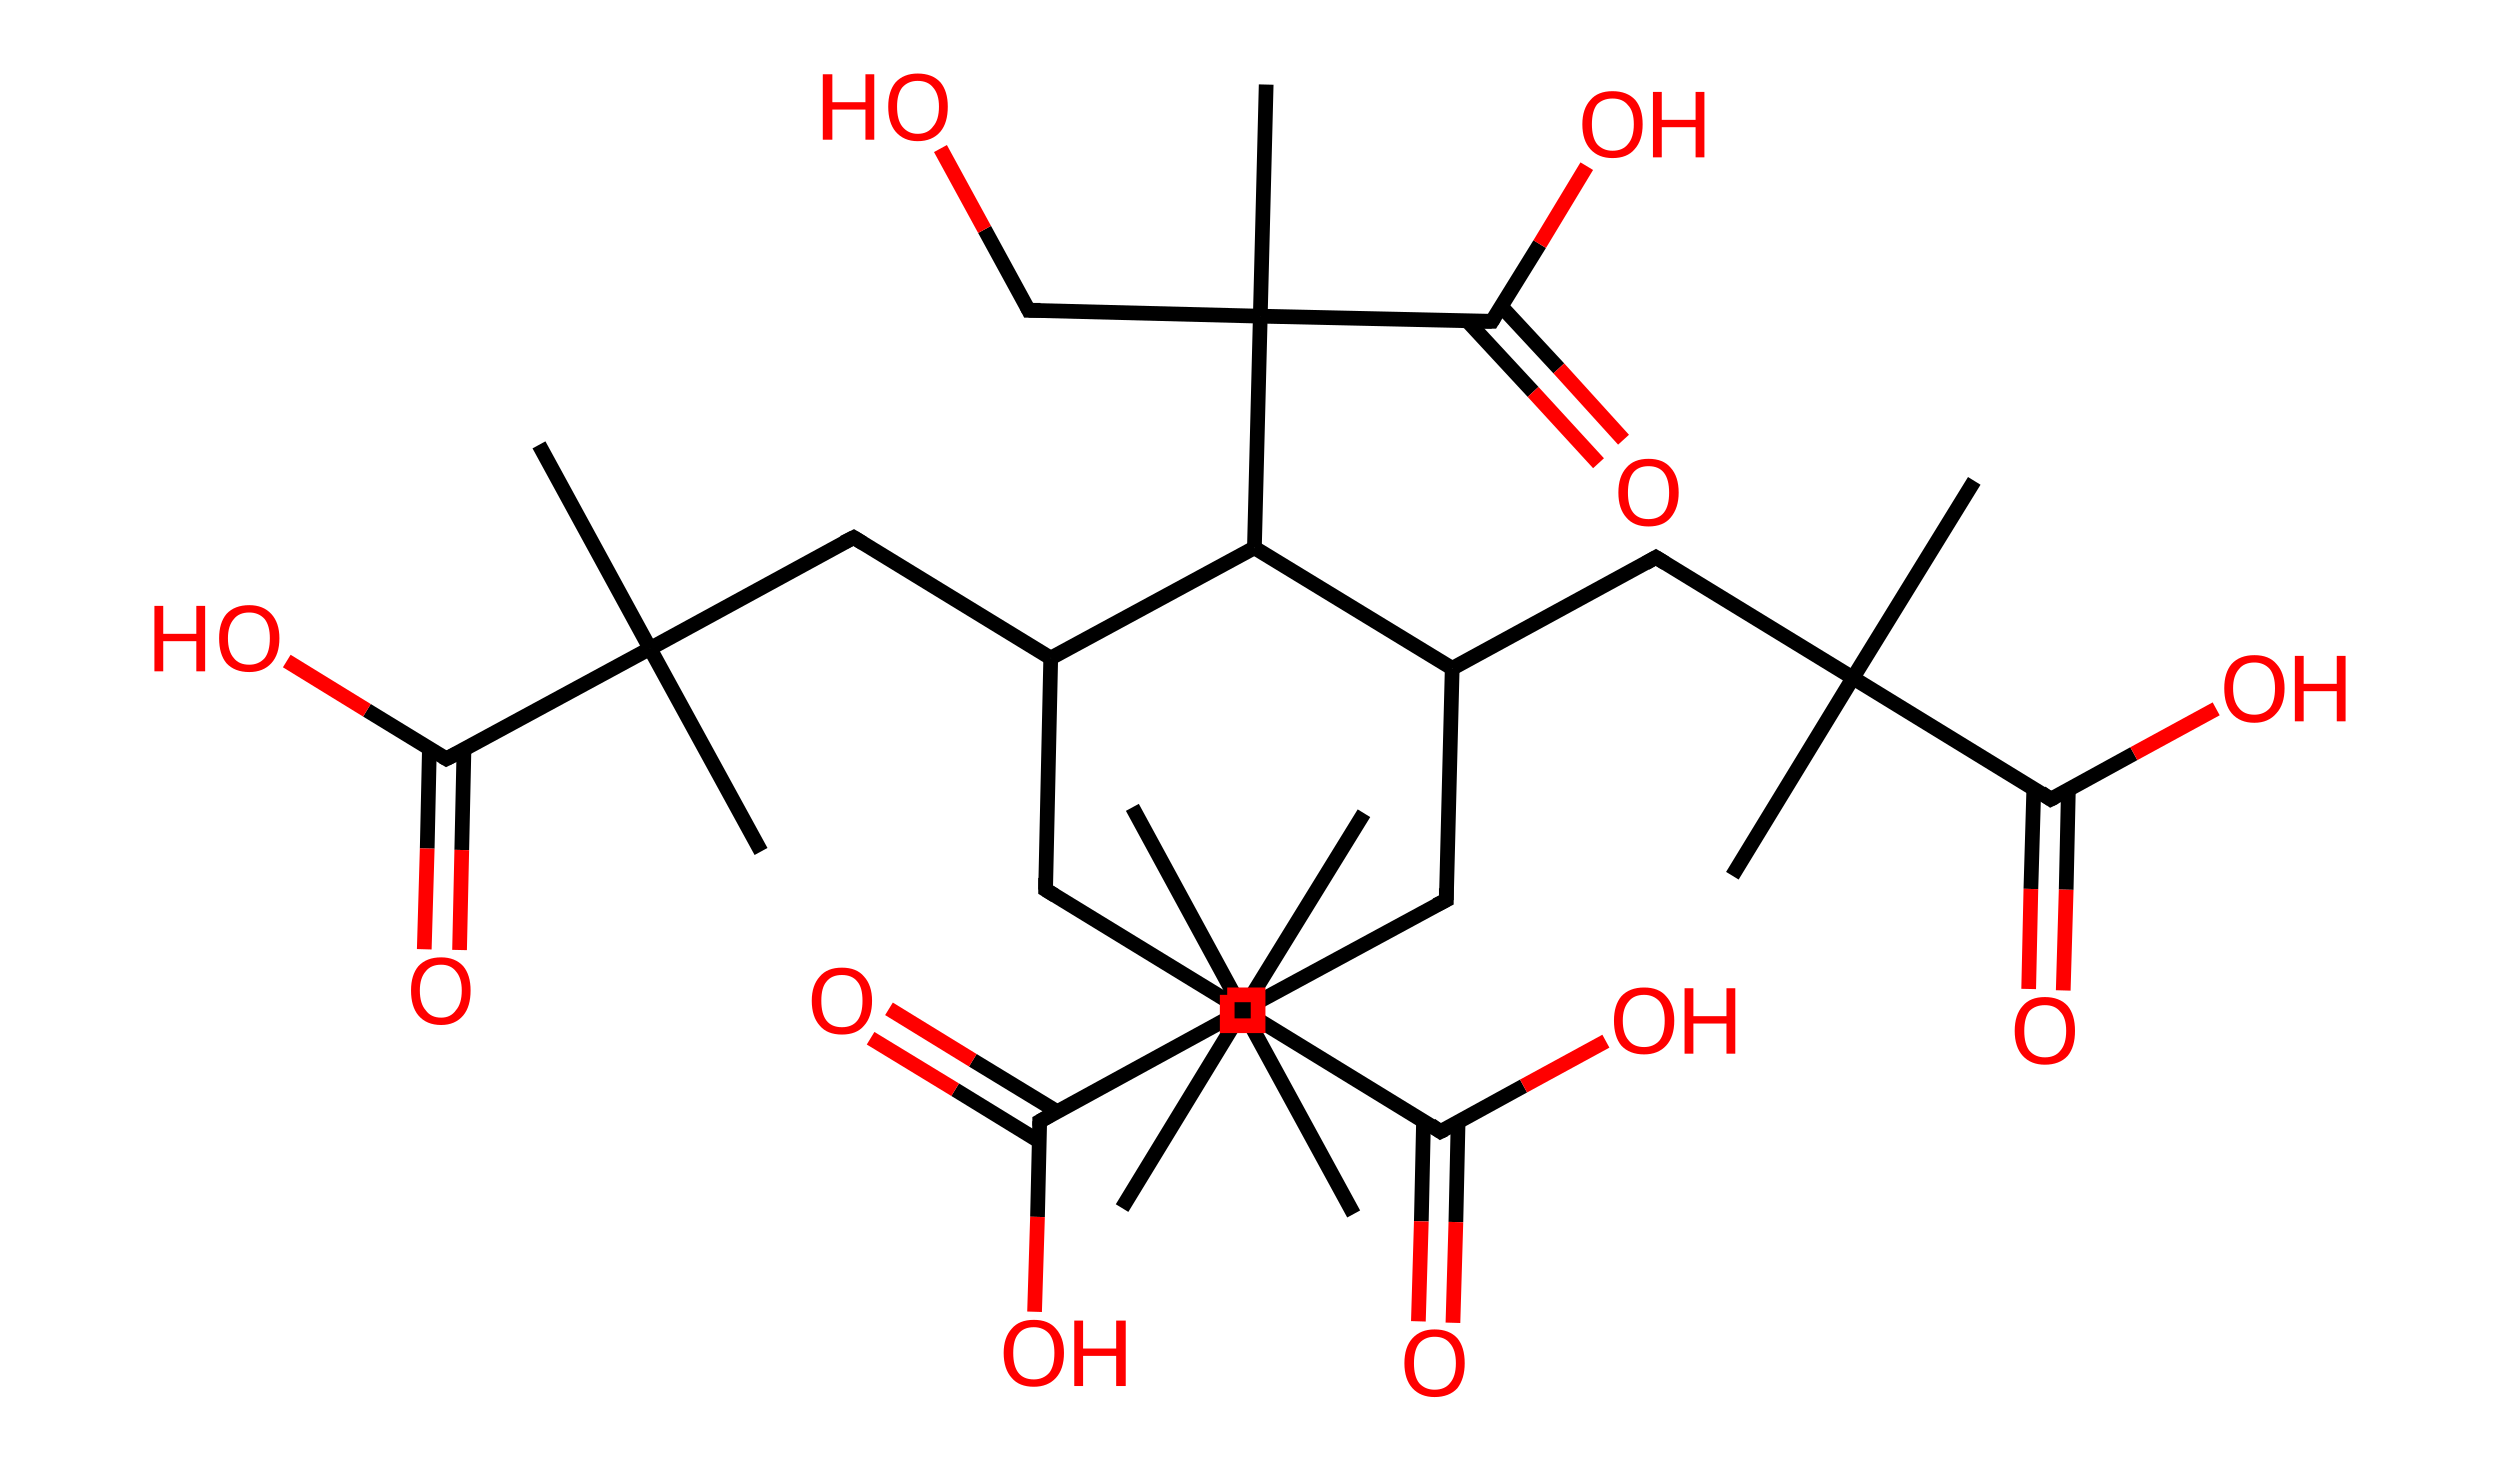<?xml version='1.0' encoding='ASCII' standalone='yes'?>
<svg xmlns="http://www.w3.org/2000/svg" xmlns:rdkit="http://www.rdkit.org/xml" xmlns:xlink="http://www.w3.org/1999/xlink" version="1.1" baseProfile="full" xml:space="preserve" width="340px" height="200px" viewBox="0 0 340 200">
<!-- END OF HEADER -->
<rect style="opacity:1.0;fill:#FFFFFF;stroke:none" width="340.0" height="200.0" x="0.0" y="0.0"> </rect>
<path class="bond-0 atom-0 atom-1" d="M 152.6,164.3 L 169.0,137.4" style="fill:none;fill-rule:evenodd;stroke:#000000;stroke-width:2.0px;stroke-linecap:butt;stroke-linejoin:miter;stroke-opacity:1"/>
<path class="bond-1 atom-1 atom-2" d="M 169.0,137.4 L 185.5,110.6" style="fill:none;fill-rule:evenodd;stroke:#000000;stroke-width:2.0px;stroke-linecap:butt;stroke-linejoin:miter;stroke-opacity:1"/>
<path class="bond-2 atom-1 atom-3" d="M 169.0,137.4 L 142.2,121.0" style="fill:none;fill-rule:evenodd;stroke:#000000;stroke-width:2.0px;stroke-linecap:butt;stroke-linejoin:miter;stroke-opacity:1"/>
<path class="bond-3 atom-3 atom-4" d="M 142.2,121.0 L 142.9,89.5" style="fill:none;fill-rule:evenodd;stroke:#000000;stroke-width:2.0px;stroke-linecap:butt;stroke-linejoin:miter;stroke-opacity:1"/>
<path class="bond-4 atom-4 atom-5" d="M 142.9,89.5 L 116.1,73.1" style="fill:none;fill-rule:evenodd;stroke:#000000;stroke-width:2.0px;stroke-linecap:butt;stroke-linejoin:miter;stroke-opacity:1"/>
<path class="bond-5 atom-5 atom-6" d="M 116.1,73.1 L 88.4,88.2" style="fill:none;fill-rule:evenodd;stroke:#000000;stroke-width:2.0px;stroke-linecap:butt;stroke-linejoin:miter;stroke-opacity:1"/>
<path class="bond-6 atom-6 atom-7" d="M 88.4,88.2 L 103.5,115.8" style="fill:none;fill-rule:evenodd;stroke:#000000;stroke-width:2.0px;stroke-linecap:butt;stroke-linejoin:miter;stroke-opacity:1"/>
<path class="bond-7 atom-6 atom-8" d="M 88.4,88.2 L 73.3,60.5" style="fill:none;fill-rule:evenodd;stroke:#000000;stroke-width:2.0px;stroke-linecap:butt;stroke-linejoin:miter;stroke-opacity:1"/>
<path class="bond-8 atom-6 atom-9" d="M 88.4,88.2 L 60.7,103.2" style="fill:none;fill-rule:evenodd;stroke:#000000;stroke-width:2.0px;stroke-linecap:butt;stroke-linejoin:miter;stroke-opacity:1"/>
<path class="bond-9 atom-9 atom-10" d="M 58.4,101.8 L 58.1,115.4" style="fill:none;fill-rule:evenodd;stroke:#000000;stroke-width:2.0px;stroke-linecap:butt;stroke-linejoin:miter;stroke-opacity:1"/>
<path class="bond-9 atom-9 atom-10" d="M 58.1,115.4 L 57.7,129.1" style="fill:none;fill-rule:evenodd;stroke:#FF0000;stroke-width:2.0px;stroke-linecap:butt;stroke-linejoin:miter;stroke-opacity:1"/>
<path class="bond-9 atom-9 atom-10" d="M 63.1,101.9 L 62.8,115.6" style="fill:none;fill-rule:evenodd;stroke:#000000;stroke-width:2.0px;stroke-linecap:butt;stroke-linejoin:miter;stroke-opacity:1"/>
<path class="bond-9 atom-9 atom-10" d="M 62.8,115.6 L 62.5,129.2" style="fill:none;fill-rule:evenodd;stroke:#FF0000;stroke-width:2.0px;stroke-linecap:butt;stroke-linejoin:miter;stroke-opacity:1"/>
<path class="bond-10 atom-9 atom-11" d="M 60.7,103.2 L 49.9,96.6" style="fill:none;fill-rule:evenodd;stroke:#000000;stroke-width:2.0px;stroke-linecap:butt;stroke-linejoin:miter;stroke-opacity:1"/>
<path class="bond-10 atom-9 atom-11" d="M 49.9,96.6 L 39.0,89.9" style="fill:none;fill-rule:evenodd;stroke:#FF0000;stroke-width:2.0px;stroke-linecap:butt;stroke-linejoin:miter;stroke-opacity:1"/>
<path class="bond-11 atom-4 atom-12" d="M 142.9,89.5 L 170.6,74.5" style="fill:none;fill-rule:evenodd;stroke:#000000;stroke-width:2.0px;stroke-linecap:butt;stroke-linejoin:miter;stroke-opacity:1"/>
<path class="bond-12 atom-12 atom-13" d="M 170.6,74.5 L 197.5,90.9" style="fill:none;fill-rule:evenodd;stroke:#000000;stroke-width:2.0px;stroke-linecap:butt;stroke-linejoin:miter;stroke-opacity:1"/>
<path class="bond-13 atom-13 atom-14" d="M 197.5,90.9 L 225.2,75.8" style="fill:none;fill-rule:evenodd;stroke:#000000;stroke-width:2.0px;stroke-linecap:butt;stroke-linejoin:miter;stroke-opacity:1"/>
<path class="bond-14 atom-14 atom-15" d="M 225.2,75.8 L 252.0,92.2" style="fill:none;fill-rule:evenodd;stroke:#000000;stroke-width:2.0px;stroke-linecap:butt;stroke-linejoin:miter;stroke-opacity:1"/>
<path class="bond-15 atom-15 atom-16" d="M 252.0,92.2 L 235.6,119.1" style="fill:none;fill-rule:evenodd;stroke:#000000;stroke-width:2.0px;stroke-linecap:butt;stroke-linejoin:miter;stroke-opacity:1"/>
<path class="bond-16 atom-15 atom-17" d="M 252.0,92.2 L 268.5,65.4" style="fill:none;fill-rule:evenodd;stroke:#000000;stroke-width:2.0px;stroke-linecap:butt;stroke-linejoin:miter;stroke-opacity:1"/>
<path class="bond-17 atom-15 atom-18" d="M 252.0,92.2 L 278.9,108.7" style="fill:none;fill-rule:evenodd;stroke:#000000;stroke-width:2.0px;stroke-linecap:butt;stroke-linejoin:miter;stroke-opacity:1"/>
<path class="bond-18 atom-18 atom-19" d="M 276.6,107.2 L 276.2,120.9" style="fill:none;fill-rule:evenodd;stroke:#000000;stroke-width:2.0px;stroke-linecap:butt;stroke-linejoin:miter;stroke-opacity:1"/>
<path class="bond-18 atom-18 atom-19" d="M 276.2,120.9 L 275.9,134.5" style="fill:none;fill-rule:evenodd;stroke:#FF0000;stroke-width:2.0px;stroke-linecap:butt;stroke-linejoin:miter;stroke-opacity:1"/>
<path class="bond-18 atom-18 atom-19" d="M 281.3,107.4 L 281.0,121.0" style="fill:none;fill-rule:evenodd;stroke:#000000;stroke-width:2.0px;stroke-linecap:butt;stroke-linejoin:miter;stroke-opacity:1"/>
<path class="bond-18 atom-18 atom-19" d="M 281.0,121.0 L 280.6,134.7" style="fill:none;fill-rule:evenodd;stroke:#FF0000;stroke-width:2.0px;stroke-linecap:butt;stroke-linejoin:miter;stroke-opacity:1"/>
<path class="bond-19 atom-18 atom-20" d="M 278.9,108.7 L 290.2,102.5" style="fill:none;fill-rule:evenodd;stroke:#000000;stroke-width:2.0px;stroke-linecap:butt;stroke-linejoin:miter;stroke-opacity:1"/>
<path class="bond-19 atom-18 atom-20" d="M 290.2,102.5 L 301.4,96.4" style="fill:none;fill-rule:evenodd;stroke:#FF0000;stroke-width:2.0px;stroke-linecap:butt;stroke-linejoin:miter;stroke-opacity:1"/>
<path class="bond-20 atom-13 atom-21" d="M 197.5,90.9 L 196.7,122.4" style="fill:none;fill-rule:evenodd;stroke:#000000;stroke-width:2.0px;stroke-linecap:butt;stroke-linejoin:miter;stroke-opacity:1"/>
<path class="bond-21 atom-21 atom-22" d="M 196.7,122.4 L 169.0,137.4" style="fill:none;fill-rule:evenodd;stroke:#000000;stroke-width:2.0px;stroke-linecap:butt;stroke-linejoin:miter;stroke-opacity:1"/>
<path class="bond-22 atom-22 atom-23" d="M 169.0,137.4 L 154.0,109.8" style="fill:none;fill-rule:evenodd;stroke:#000000;stroke-width:2.0px;stroke-linecap:butt;stroke-linejoin:miter;stroke-opacity:1"/>
<path class="bond-23 atom-22 atom-24" d="M 169.0,137.4 L 184.1,165.1" style="fill:none;fill-rule:evenodd;stroke:#000000;stroke-width:2.0px;stroke-linecap:butt;stroke-linejoin:miter;stroke-opacity:1"/>
<path class="bond-24 atom-22 atom-25" d="M 169.0,137.4 L 141.4,152.5" style="fill:none;fill-rule:evenodd;stroke:#000000;stroke-width:2.0px;stroke-linecap:butt;stroke-linejoin:miter;stroke-opacity:1"/>
<path class="bond-25 atom-25 atom-26" d="M 143.8,151.2 L 132.3,144.2" style="fill:none;fill-rule:evenodd;stroke:#000000;stroke-width:2.0px;stroke-linecap:butt;stroke-linejoin:miter;stroke-opacity:1"/>
<path class="bond-25 atom-25 atom-26" d="M 132.3,144.2 L 120.9,137.2" style="fill:none;fill-rule:evenodd;stroke:#FF0000;stroke-width:2.0px;stroke-linecap:butt;stroke-linejoin:miter;stroke-opacity:1"/>
<path class="bond-25 atom-25 atom-26" d="M 141.3,155.2 L 129.9,148.2" style="fill:none;fill-rule:evenodd;stroke:#000000;stroke-width:2.0px;stroke-linecap:butt;stroke-linejoin:miter;stroke-opacity:1"/>
<path class="bond-25 atom-25 atom-26" d="M 129.9,148.2 L 118.4,141.2" style="fill:none;fill-rule:evenodd;stroke:#FF0000;stroke-width:2.0px;stroke-linecap:butt;stroke-linejoin:miter;stroke-opacity:1"/>
<path class="bond-26 atom-25 atom-27" d="M 141.4,152.5 L 141.1,165.5" style="fill:none;fill-rule:evenodd;stroke:#000000;stroke-width:2.0px;stroke-linecap:butt;stroke-linejoin:miter;stroke-opacity:1"/>
<path class="bond-26 atom-25 atom-27" d="M 141.1,165.5 L 140.7,178.4" style="fill:none;fill-rule:evenodd;stroke:#FF0000;stroke-width:2.0px;stroke-linecap:butt;stroke-linejoin:miter;stroke-opacity:1"/>
<path class="bond-27 atom-12 atom-28" d="M 170.6,74.5 L 171.4,43.0" style="fill:none;fill-rule:evenodd;stroke:#000000;stroke-width:2.0px;stroke-linecap:butt;stroke-linejoin:miter;stroke-opacity:1"/>
<path class="bond-28 atom-28 atom-29" d="M 171.4,43.0 L 172.2,11.5" style="fill:none;fill-rule:evenodd;stroke:#000000;stroke-width:2.0px;stroke-linecap:butt;stroke-linejoin:miter;stroke-opacity:1"/>
<path class="bond-29 atom-28 atom-30" d="M 171.4,43.0 L 139.9,42.2" style="fill:none;fill-rule:evenodd;stroke:#000000;stroke-width:2.0px;stroke-linecap:butt;stroke-linejoin:miter;stroke-opacity:1"/>
<path class="bond-30 atom-30 atom-31" d="M 139.9,42.2 L 133.9,31.2" style="fill:none;fill-rule:evenodd;stroke:#000000;stroke-width:2.0px;stroke-linecap:butt;stroke-linejoin:miter;stroke-opacity:1"/>
<path class="bond-30 atom-30 atom-31" d="M 133.9,31.2 L 127.9,20.2" style="fill:none;fill-rule:evenodd;stroke:#FF0000;stroke-width:2.0px;stroke-linecap:butt;stroke-linejoin:miter;stroke-opacity:1"/>
<path class="bond-31 atom-28 atom-32" d="M 171.4,43.0 L 202.9,43.7" style="fill:none;fill-rule:evenodd;stroke:#000000;stroke-width:2.0px;stroke-linecap:butt;stroke-linejoin:miter;stroke-opacity:1"/>
<path class="bond-32 atom-32 atom-33" d="M 199.6,43.7 L 208.5,53.3" style="fill:none;fill-rule:evenodd;stroke:#000000;stroke-width:2.0px;stroke-linecap:butt;stroke-linejoin:miter;stroke-opacity:1"/>
<path class="bond-32 atom-32 atom-33" d="M 208.5,53.3 L 217.4,63.0" style="fill:none;fill-rule:evenodd;stroke:#FF0000;stroke-width:2.0px;stroke-linecap:butt;stroke-linejoin:miter;stroke-opacity:1"/>
<path class="bond-32 atom-32 atom-33" d="M 204.2,41.7 L 212.0,50.1" style="fill:none;fill-rule:evenodd;stroke:#000000;stroke-width:2.0px;stroke-linecap:butt;stroke-linejoin:miter;stroke-opacity:1"/>
<path class="bond-32 atom-32 atom-33" d="M 212.0,50.1 L 220.8,59.8" style="fill:none;fill-rule:evenodd;stroke:#FF0000;stroke-width:2.0px;stroke-linecap:butt;stroke-linejoin:miter;stroke-opacity:1"/>
<path class="bond-33 atom-32 atom-34" d="M 202.9,43.7 L 209.4,33.2" style="fill:none;fill-rule:evenodd;stroke:#000000;stroke-width:2.0px;stroke-linecap:butt;stroke-linejoin:miter;stroke-opacity:1"/>
<path class="bond-33 atom-32 atom-34" d="M 209.4,33.2 L 215.8,22.6" style="fill:none;fill-rule:evenodd;stroke:#FF0000;stroke-width:2.0px;stroke-linecap:butt;stroke-linejoin:miter;stroke-opacity:1"/>
<path class="bond-34 atom-1 atom-35" d="M 169.0,137.4 L 195.9,153.9" style="fill:none;fill-rule:evenodd;stroke:#000000;stroke-width:2.0px;stroke-linecap:butt;stroke-linejoin:miter;stroke-opacity:1"/>
<path class="bond-35 atom-35 atom-36" d="M 193.6,152.4 L 193.3,166.1" style="fill:none;fill-rule:evenodd;stroke:#000000;stroke-width:2.0px;stroke-linecap:butt;stroke-linejoin:miter;stroke-opacity:1"/>
<path class="bond-35 atom-35 atom-36" d="M 193.3,166.1 L 192.9,179.7" style="fill:none;fill-rule:evenodd;stroke:#FF0000;stroke-width:2.0px;stroke-linecap:butt;stroke-linejoin:miter;stroke-opacity:1"/>
<path class="bond-35 atom-35 atom-36" d="M 198.3,152.6 L 198.0,166.2" style="fill:none;fill-rule:evenodd;stroke:#000000;stroke-width:2.0px;stroke-linecap:butt;stroke-linejoin:miter;stroke-opacity:1"/>
<path class="bond-35 atom-35 atom-36" d="M 198.0,166.2 L 197.6,179.9" style="fill:none;fill-rule:evenodd;stroke:#FF0000;stroke-width:2.0px;stroke-linecap:butt;stroke-linejoin:miter;stroke-opacity:1"/>
<path class="bond-36 atom-35 atom-37" d="M 195.9,153.9 L 207.2,147.7" style="fill:none;fill-rule:evenodd;stroke:#000000;stroke-width:2.0px;stroke-linecap:butt;stroke-linejoin:miter;stroke-opacity:1"/>
<path class="bond-36 atom-35 atom-37" d="M 207.2,147.7 L 218.4,141.6" style="fill:none;fill-rule:evenodd;stroke:#FF0000;stroke-width:2.0px;stroke-linecap:butt;stroke-linejoin:miter;stroke-opacity:1"/>
<path d="M 143.5,121.8 L 142.2,121.0 L 142.2,119.4" style="fill:none;stroke:#000000;stroke-width:2.0px;stroke-linecap:butt;stroke-linejoin:miter;stroke-opacity:1;"/>
<path d="M 117.4,73.9 L 116.1,73.1 L 114.7,73.8" style="fill:none;stroke:#000000;stroke-width:2.0px;stroke-linecap:butt;stroke-linejoin:miter;stroke-opacity:1;"/>
<path d="M 62.1,102.5 L 60.7,103.2 L 60.2,102.9" style="fill:none;stroke:#000000;stroke-width:2.0px;stroke-linecap:butt;stroke-linejoin:miter;stroke-opacity:1;"/>
<path d="M 223.8,76.6 L 225.2,75.8 L 226.5,76.6" style="fill:none;stroke:#000000;stroke-width:2.0px;stroke-linecap:butt;stroke-linejoin:miter;stroke-opacity:1;"/>
<path d="M 277.6,107.8 L 278.9,108.7 L 279.5,108.4" style="fill:none;stroke:#000000;stroke-width:2.0px;stroke-linecap:butt;stroke-linejoin:miter;stroke-opacity:1;"/>
<path d="M 196.7,120.8 L 196.7,122.4 L 195.3,123.1" style="fill:none;stroke:#000000;stroke-width:2.0px;stroke-linecap:butt;stroke-linejoin:miter;stroke-opacity:1;"/>
<path d="M 142.8,151.7 L 141.4,152.5 L 141.4,153.1" style="fill:none;stroke:#000000;stroke-width:2.0px;stroke-linecap:butt;stroke-linejoin:miter;stroke-opacity:1;"/>
<path d="M 141.5,42.2 L 139.9,42.2 L 139.6,41.6" style="fill:none;stroke:#000000;stroke-width:2.0px;stroke-linecap:butt;stroke-linejoin:miter;stroke-opacity:1;"/>
<path d="M 201.3,43.7 L 202.9,43.7 L 203.2,43.2" style="fill:none;stroke:#000000;stroke-width:2.0px;stroke-linecap:butt;stroke-linejoin:miter;stroke-opacity:1;"/>
<path d="M 194.6,153.0 L 195.9,153.9 L 196.5,153.6" style="fill:none;stroke:#000000;stroke-width:2.0px;stroke-linecap:butt;stroke-linejoin:miter;stroke-opacity:1;"/>
<path class="atom-10" d="M 55.9 134.7 Q 55.9 132.6, 56.9 131.4 Q 58.0 130.2, 60.0 130.2 Q 61.9 130.2, 63.0 131.4 Q 64.0 132.6, 64.0 134.7 Q 64.0 136.9, 63.0 138.1 Q 61.9 139.4, 60.0 139.4 Q 58.0 139.4, 56.9 138.1 Q 55.9 136.9, 55.9 134.7 M 60.0 138.4 Q 61.3 138.4, 62.0 137.4 Q 62.8 136.5, 62.8 134.7 Q 62.8 133.0, 62.0 132.1 Q 61.3 131.2, 60.0 131.2 Q 58.6 131.2, 57.9 132.1 Q 57.1 133.0, 57.1 134.7 Q 57.1 136.5, 57.9 137.4 Q 58.6 138.4, 60.0 138.4 " fill="#FF0000"/>
<path class="atom-11" d="M 21.0 82.4 L 22.2 82.4 L 22.2 86.2 L 26.7 86.2 L 26.7 82.4 L 27.9 82.4 L 27.9 91.3 L 26.7 91.3 L 26.7 87.2 L 22.2 87.2 L 22.2 91.3 L 21.0 91.3 L 21.0 82.4 " fill="#FF0000"/>
<path class="atom-11" d="M 29.8 86.8 Q 29.8 84.7, 30.8 83.5 Q 31.9 82.3, 33.9 82.3 Q 35.8 82.3, 36.9 83.5 Q 38.0 84.7, 38.0 86.8 Q 38.0 89.0, 36.9 90.2 Q 35.8 91.4, 33.9 91.4 Q 31.9 91.4, 30.8 90.2 Q 29.8 89.0, 29.8 86.8 M 33.9 90.4 Q 35.2 90.4, 36.0 89.5 Q 36.7 88.6, 36.7 86.8 Q 36.7 85.1, 36.0 84.2 Q 35.2 83.3, 33.9 83.3 Q 32.5 83.3, 31.8 84.2 Q 31.0 85.1, 31.0 86.8 Q 31.0 88.6, 31.8 89.5 Q 32.5 90.4, 33.9 90.4 " fill="#FF0000"/>
<path class="atom-19" d="M 274.0 140.2 Q 274.0 138.0, 275.1 136.8 Q 276.1 135.6, 278.1 135.6 Q 280.1 135.6, 281.2 136.8 Q 282.2 138.0, 282.2 140.2 Q 282.2 142.4, 281.2 143.6 Q 280.1 144.8, 278.1 144.8 Q 276.2 144.8, 275.1 143.6 Q 274.0 142.4, 274.0 140.2 M 278.1 143.8 Q 279.5 143.8, 280.2 142.9 Q 281.0 142.0, 281.0 140.2 Q 281.0 138.4, 280.2 137.6 Q 279.5 136.7, 278.1 136.7 Q 276.8 136.7, 276.0 137.5 Q 275.3 138.4, 275.3 140.2 Q 275.3 142.0, 276.0 142.9 Q 276.8 143.8, 278.1 143.8 " fill="#FF0000"/>
<path class="atom-20" d="M 302.5 93.6 Q 302.5 91.5, 303.5 90.3 Q 304.6 89.1, 306.6 89.1 Q 308.6 89.1, 309.6 90.3 Q 310.7 91.5, 310.7 93.6 Q 310.7 95.8, 309.6 97.0 Q 308.5 98.3, 306.6 98.3 Q 304.6 98.3, 303.5 97.0 Q 302.5 95.8, 302.5 93.6 M 306.6 97.2 Q 307.9 97.2, 308.7 96.3 Q 309.4 95.4, 309.4 93.6 Q 309.4 91.9, 308.7 91.0 Q 307.9 90.1, 306.6 90.1 Q 305.2 90.1, 304.5 91.0 Q 303.7 91.9, 303.7 93.6 Q 303.7 95.4, 304.5 96.3 Q 305.2 97.2, 306.6 97.2 " fill="#FF0000"/>
<path class="atom-20" d="M 312.1 89.2 L 313.3 89.2 L 313.3 93.0 L 317.8 93.0 L 317.8 89.2 L 319.0 89.2 L 319.0 98.1 L 317.8 98.1 L 317.8 94.0 L 313.3 94.0 L 313.3 98.1 L 312.1 98.1 L 312.1 89.2 " fill="#FF0000"/>
<path class="atom-26" d="M 110.4 136.1 Q 110.4 134.0, 111.5 132.8 Q 112.5 131.6, 114.5 131.6 Q 116.5 131.6, 117.5 132.8 Q 118.6 134.0, 118.6 136.1 Q 118.6 138.3, 117.5 139.5 Q 116.5 140.7, 114.5 140.7 Q 112.5 140.7, 111.5 139.5 Q 110.4 138.3, 110.4 136.1 M 114.5 139.7 Q 115.9 139.7, 116.6 138.8 Q 117.3 137.9, 117.3 136.1 Q 117.3 134.3, 116.6 133.5 Q 115.9 132.6, 114.5 132.6 Q 113.1 132.6, 112.4 133.5 Q 111.7 134.3, 111.7 136.1 Q 111.7 137.9, 112.4 138.8 Q 113.1 139.7, 114.5 139.7 " fill="#FF0000"/>
<path class="atom-27" d="M 136.5 184.0 Q 136.5 181.9, 137.6 180.7 Q 138.6 179.5, 140.6 179.5 Q 142.6 179.5, 143.6 180.7 Q 144.7 181.9, 144.7 184.0 Q 144.7 186.2, 143.6 187.4 Q 142.5 188.6, 140.6 188.6 Q 138.6 188.6, 137.6 187.4 Q 136.5 186.2, 136.5 184.0 M 140.6 187.6 Q 141.9 187.6, 142.7 186.7 Q 143.4 185.8, 143.4 184.0 Q 143.4 182.3, 142.7 181.4 Q 141.9 180.5, 140.6 180.5 Q 139.2 180.5, 138.5 181.4 Q 137.8 182.2, 137.8 184.0 Q 137.8 185.8, 138.5 186.7 Q 139.2 187.6, 140.6 187.6 " fill="#FF0000"/>
<path class="atom-27" d="M 146.1 179.6 L 147.3 179.6 L 147.3 183.4 L 151.8 183.4 L 151.8 179.6 L 153.1 179.6 L 153.1 188.5 L 151.8 188.5 L 151.8 184.4 L 147.3 184.4 L 147.3 188.5 L 146.1 188.5 L 146.1 179.6 " fill="#FF0000"/>
<path class="atom-31" d="M 111.9 10.1 L 113.2 10.1 L 113.2 13.9 L 117.7 13.9 L 117.7 10.1 L 118.9 10.1 L 118.9 19.0 L 117.7 19.0 L 117.7 14.9 L 113.2 14.9 L 113.2 19.0 L 111.9 19.0 L 111.9 10.1 " fill="#FF0000"/>
<path class="atom-31" d="M 120.8 14.5 Q 120.8 12.4, 121.8 11.2 Q 122.9 10.0, 124.8 10.0 Q 126.8 10.0, 127.9 11.2 Q 128.9 12.4, 128.9 14.5 Q 128.9 16.7, 127.9 17.9 Q 126.8 19.2, 124.8 19.2 Q 122.9 19.2, 121.8 17.9 Q 120.8 16.7, 120.8 14.5 M 124.8 18.2 Q 126.2 18.2, 126.9 17.2 Q 127.7 16.3, 127.7 14.5 Q 127.7 12.8, 126.9 11.9 Q 126.2 11.0, 124.8 11.0 Q 123.5 11.0, 122.7 11.9 Q 122.0 12.8, 122.0 14.5 Q 122.0 16.3, 122.7 17.2 Q 123.5 18.2, 124.8 18.2 " fill="#FF0000"/>
<path class="atom-33" d="M 220.1 67.0 Q 220.1 64.8, 221.2 63.6 Q 222.2 62.4, 224.2 62.4 Q 226.2 62.4, 227.2 63.6 Q 228.3 64.8, 228.3 67.0 Q 228.3 69.1, 227.2 70.4 Q 226.2 71.6, 224.2 71.6 Q 222.2 71.6, 221.2 70.4 Q 220.1 69.2, 220.1 67.0 M 224.2 70.6 Q 225.6 70.6, 226.3 69.7 Q 227.0 68.8, 227.0 67.0 Q 227.0 65.2, 226.3 64.3 Q 225.6 63.4, 224.2 63.4 Q 222.8 63.4, 222.1 64.3 Q 221.4 65.2, 221.4 67.0 Q 221.4 68.8, 222.1 69.7 Q 222.8 70.6, 224.2 70.6 " fill="#FF0000"/>
<path class="atom-34" d="M 215.2 16.9 Q 215.2 14.8, 216.3 13.6 Q 217.3 12.4, 219.3 12.4 Q 221.3 12.4, 222.4 13.6 Q 223.4 14.8, 223.4 16.9 Q 223.4 19.1, 222.3 20.3 Q 221.3 21.5, 219.3 21.5 Q 217.4 21.5, 216.3 20.3 Q 215.2 19.1, 215.2 16.9 M 219.3 20.5 Q 220.7 20.5, 221.4 19.6 Q 222.2 18.7, 222.2 16.9 Q 222.2 15.1, 221.4 14.3 Q 220.7 13.4, 219.3 13.4 Q 218.0 13.4, 217.2 14.2 Q 216.5 15.1, 216.5 16.9 Q 216.5 18.7, 217.2 19.6 Q 218.0 20.5, 219.3 20.5 " fill="#FF0000"/>
<path class="atom-34" d="M 224.8 12.5 L 226.0 12.5 L 226.0 16.3 L 230.6 16.3 L 230.6 12.5 L 231.8 12.5 L 231.8 21.4 L 230.6 21.4 L 230.6 17.3 L 226.0 17.3 L 226.0 21.4 L 224.8 21.4 L 224.8 12.5 " fill="#FF0000"/>
<path class="atom-36" d="M 191.0 185.4 Q 191.0 183.2, 192.1 182.0 Q 193.2 180.8, 195.1 180.8 Q 197.1 180.8, 198.2 182.0 Q 199.2 183.2, 199.2 185.4 Q 199.2 187.5, 198.2 188.8 Q 197.1 190.0, 195.1 190.0 Q 193.2 190.0, 192.1 188.8 Q 191.0 187.6, 191.0 185.4 M 195.1 189.0 Q 196.5 189.0, 197.2 188.1 Q 198.0 187.2, 198.0 185.4 Q 198.0 183.6, 197.2 182.7 Q 196.5 181.8, 195.1 181.8 Q 193.8 181.8, 193.0 182.7 Q 192.3 183.6, 192.3 185.4 Q 192.3 187.2, 193.0 188.1 Q 193.8 189.0, 195.1 189.0 " fill="#FF0000"/>
<path class="atom-37" d="M 219.5 138.8 Q 219.5 136.7, 220.5 135.5 Q 221.6 134.3, 223.6 134.3 Q 225.6 134.3, 226.6 135.5 Q 227.7 136.7, 227.7 138.8 Q 227.7 141.0, 226.6 142.2 Q 225.5 143.4, 223.6 143.4 Q 221.6 143.4, 220.5 142.2 Q 219.5 141.0, 219.5 138.8 M 223.6 142.4 Q 224.9 142.4, 225.7 141.5 Q 226.4 140.6, 226.4 138.8 Q 226.4 137.1, 225.7 136.2 Q 224.9 135.3, 223.6 135.3 Q 222.2 135.3, 221.5 136.2 Q 220.7 137.1, 220.7 138.8 Q 220.7 140.6, 221.5 141.5 Q 222.2 142.4, 223.6 142.4 " fill="#FF0000"/>
<path class="atom-37" d="M 229.1 134.4 L 230.3 134.4 L 230.3 138.2 L 234.8 138.2 L 234.8 134.4 L 236.0 134.4 L 236.0 143.3 L 234.8 143.3 L 234.8 139.2 L 230.3 139.2 L 230.3 143.3 L 229.1 143.3 L 229.1 134.4 " fill="#FF0000"/>
<path class="atom-1" d="M 166.9,135.3 L 166.9,139.5 L 171.1,139.5 L 171.1,135.3 L 166.9,135.3" style="fill:none;stroke:#FF0000;stroke-width:2.0px;stroke-linecap:butt;stroke-linejoin:miter;stroke-opacity:1;"/>
</svg>
